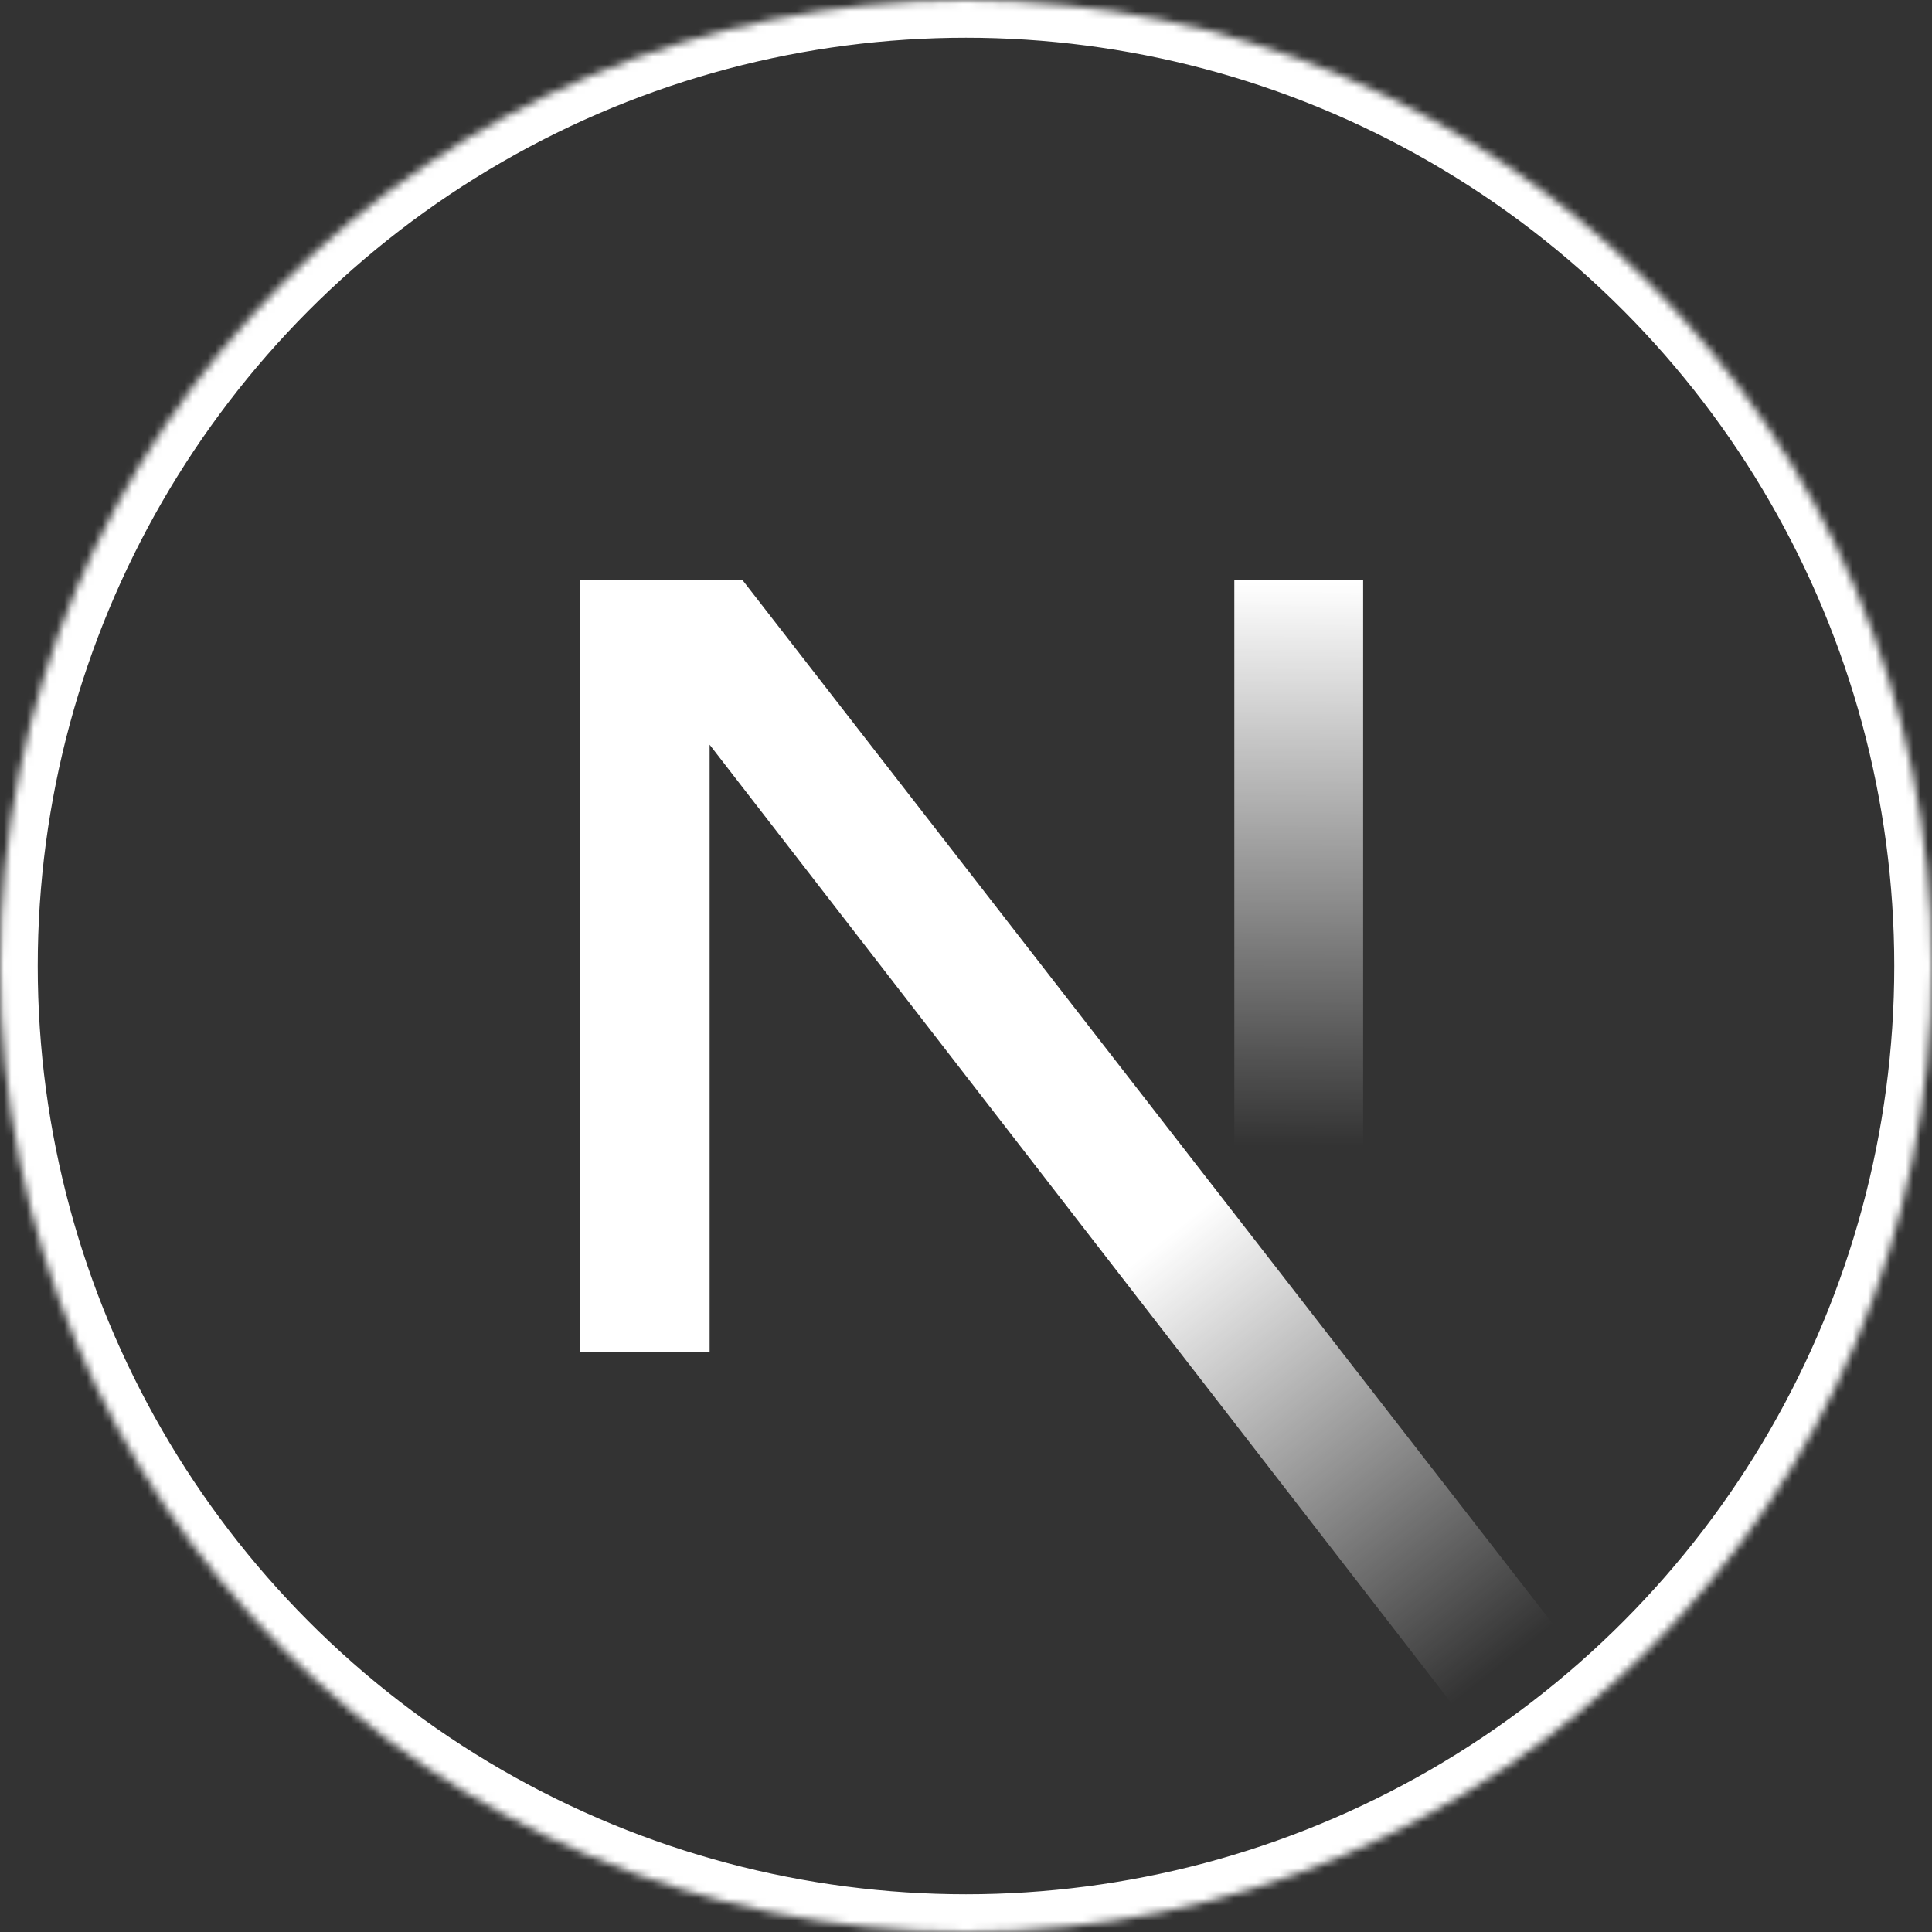 <?xml version="1.0" encoding="UTF-8"?>
<svg width="256px" height="256px" viewBox="0 0 256 256" version="1.1" xmlns="http://www.w3.org/2000/svg" xmlns:xlink="http://www.w3.org/1999/xlink" preserveAspectRatio="xMidYMid">
	<rect x="0" y="0" width="256" height="256" fill="#333333" stroke="none"/>
	<defs>
		<circle id="path-1" cx="128" cy="128" r="128"></circle>
		<linearGradient x1="55.633%" y1="56.385%" x2="83.228%" y2="96.08%" id="nextjsLinearGradient-3">
			<stop stop-color="#FFFFFF" offset="0%"></stop>
			<stop stop-color="#FFFFFF" stop-opacity="0" offset="100%"></stop>
		</linearGradient>
		<linearGradient x1="50%" y1="0%" x2="49.953%" y2="73.438%" id="nextjsLinearGradient-4">
			<stop stop-color="#FFFFFF" offset="0%"></stop>
			<stop stop-color="#FFFFFF" stop-opacity="0" offset="100%"></stop>
		</linearGradient>
	</defs>
	<g>
		<mask id="mask-2" fill="#ffffff">
			<use xlink:href="#path-1"></use>
		</mask>
		<g mask="url(#mask-2)">
			<circle fill="none" stroke="#ffffff" stroke-width="10" cx="128" cy="128" r="128"></circle>
			<path d="M212.634,224.028 L98.335,76.8 L76.8,76.8 L76.8,179.157 L94.028,179.157 L94.028,98.679 L199.11,234.446 C203.851,231.273 208.368,227.79 212.634,224.028 Z" fill="url(#nextjsLinearGradient-3)"></path>
			<rect fill="url(#nextjsLinearGradient-4)" x="163.556" y="76.8" width="17.067" height="102.4"></rect>
		</g>
	</g>
</svg>
